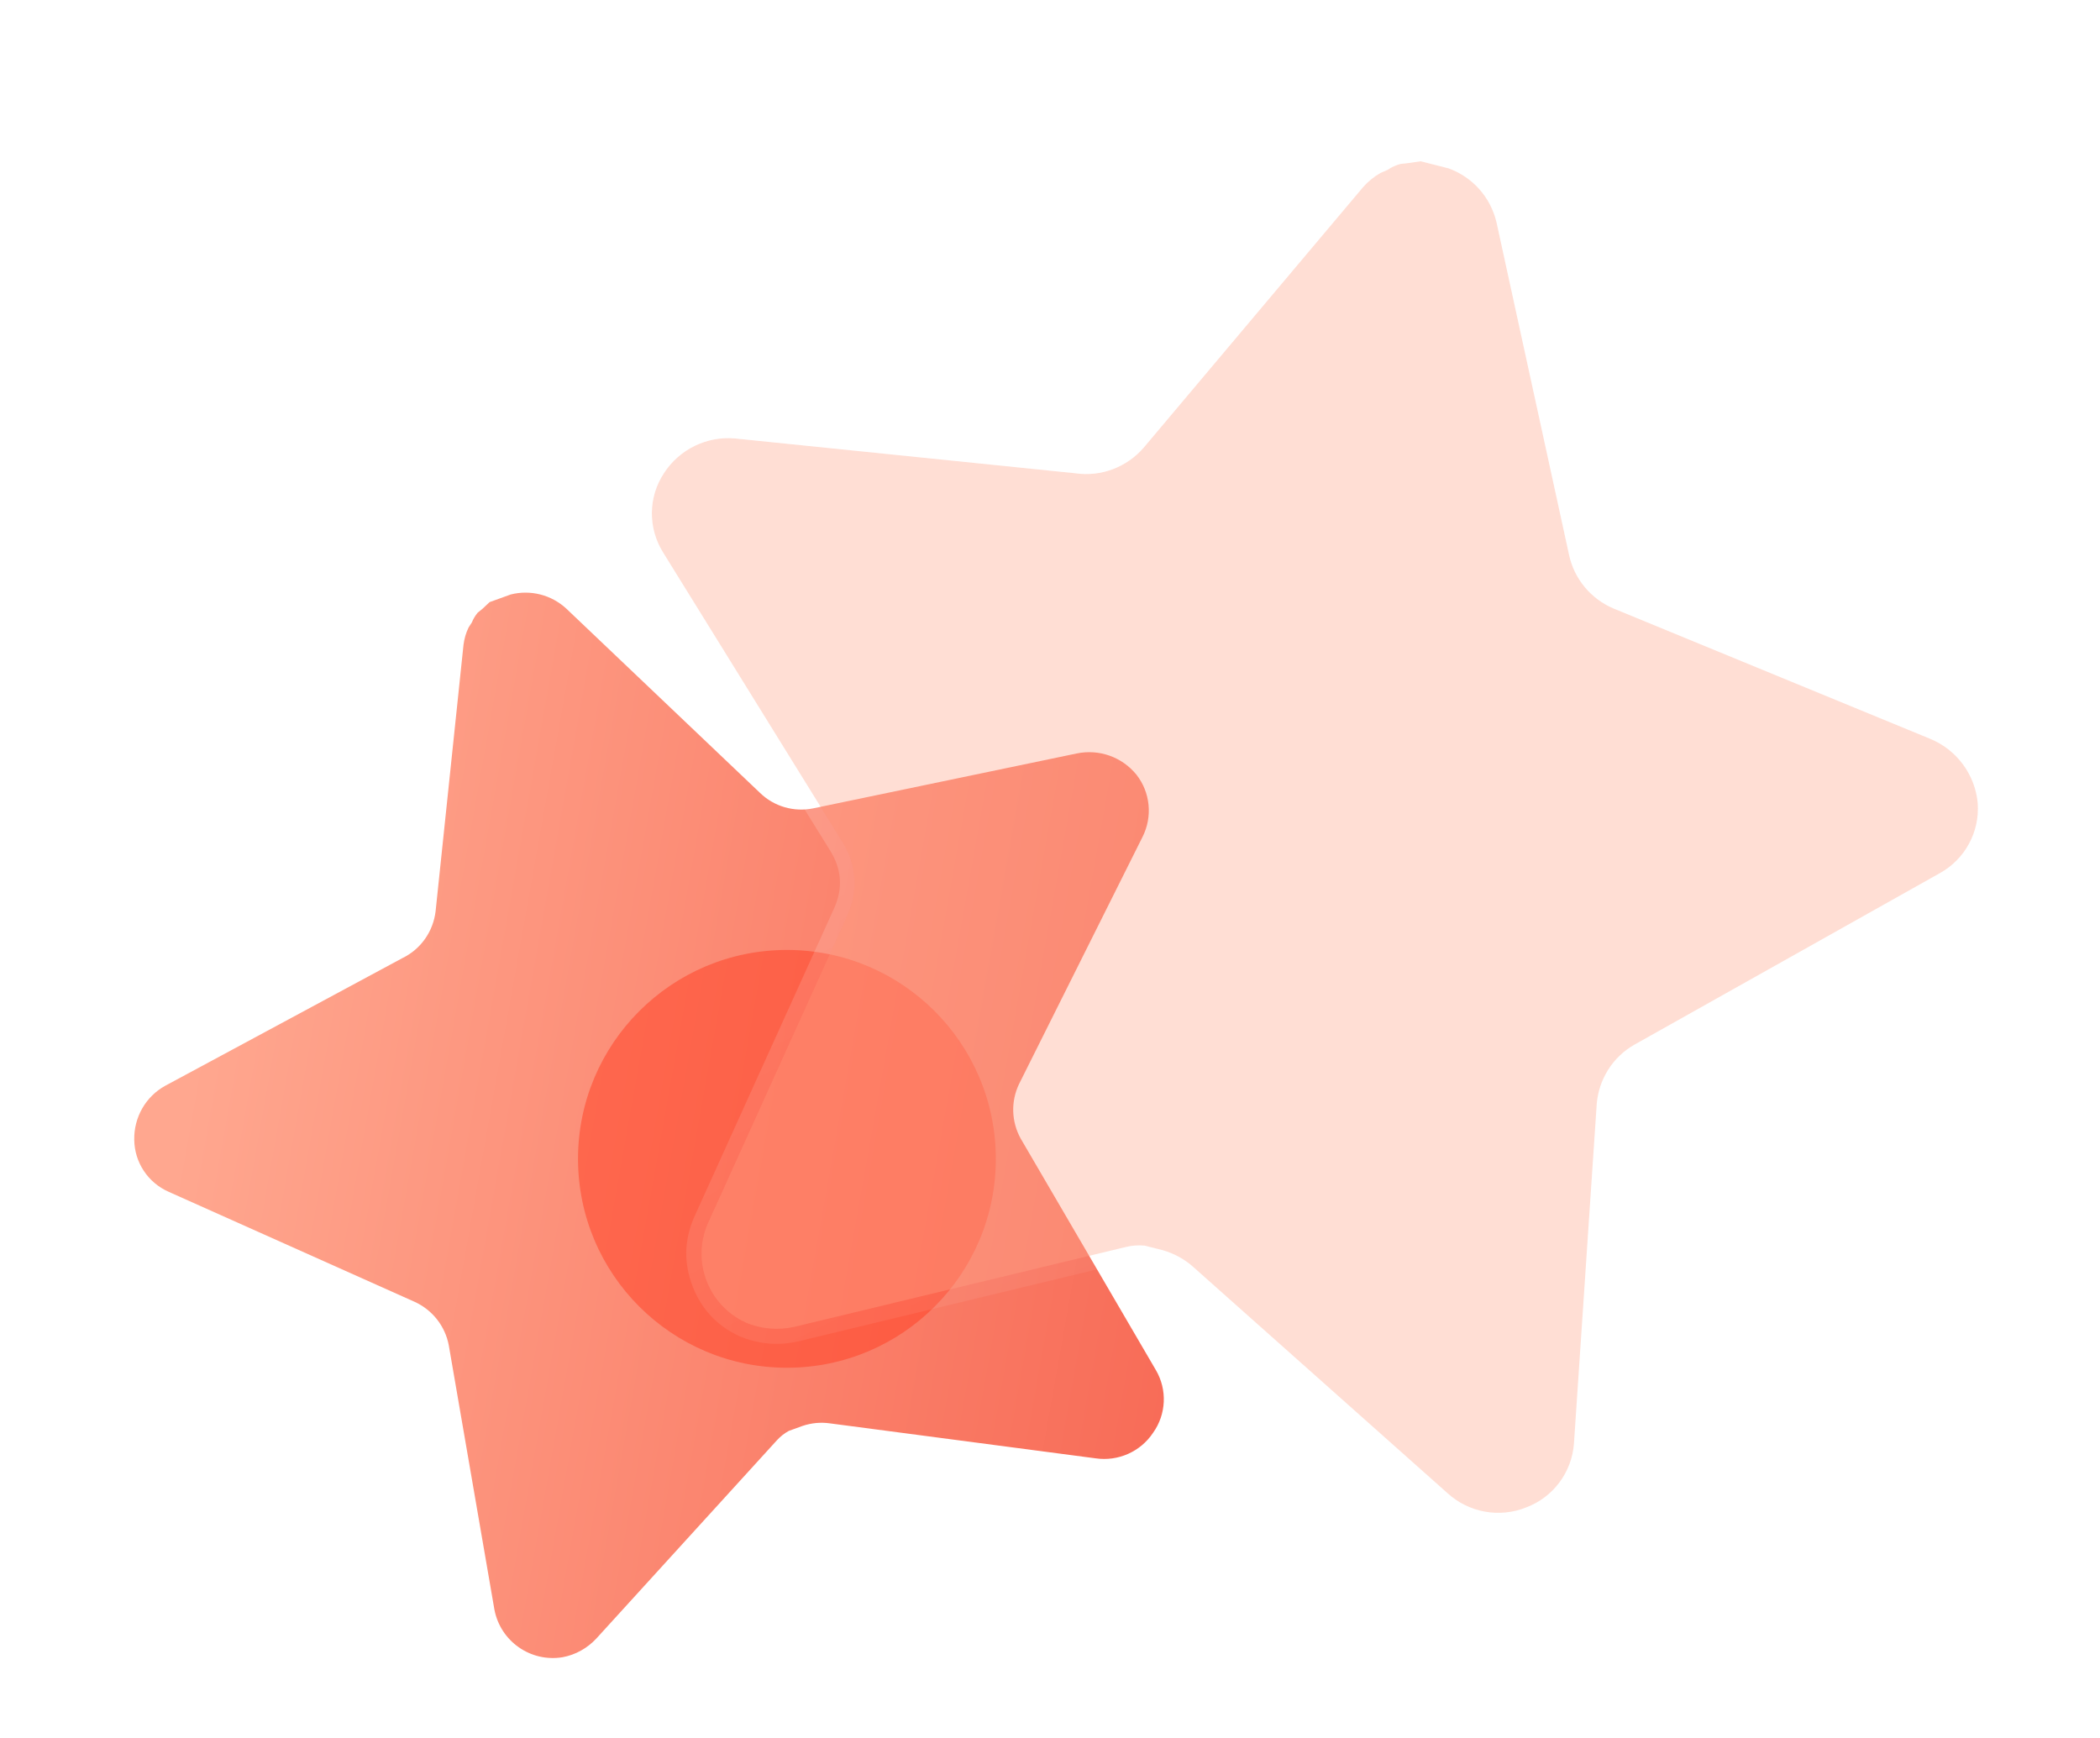 <svg width="140" height="115.873" viewBox="0 0 140 115.873" fill="none" xmlns="http://www.w3.org/2000/svg" xmlns:xlink="http://www.w3.org/1999/xlink">
	<desc>
			Created with Pixso.
	</desc>
	<defs>
		<filter id="filter_1_107_dd" x="18.535" y="43.328" width="67.853" height="67.853" filterUnits="userSpaceOnUse" color-interpolation-filters="sRGB">
			<feFlood flood-opacity="0" result="BackgroundImageFix"/>
			<feBlend mode="normal" in="SourceGraphic" in2="BackgroundImageFix" result="shape"/>
			<feGaussianBlur stdDeviation="6.667" result="effect_layerBlur_1"/>
		</filter>
		<filter id="filter_1_110_dd" x="42.378" y="9.754" width="90.489" height="92.171" filterUnits="userSpaceOnUse" color-interpolation-filters="sRGB">
			<feFlood flood-opacity="0" result="BackgroundImageFix"/>
			<feGaussianBlur in="BackgroundImage" stdDeviation="8"/>
			<feComposite in2="SourceAlpha" operator="in" result="effect_backgroundBlur_1"/>
			<feBlend mode="normal" in="SourceGraphic" in2="effect_backgroundBlur_1" result="shape"/>
		</filter>
		<linearGradient x1="13.58" y1="66.854" x2="132.302" y2="88.002" id="paint_linear_1_106_0" gradientUnits="userSpaceOnUse">
			<stop stop-color="#FFA78F"/>
			<stop offset="1" stop-color="#F23E2C"/>
		</linearGradient>
		<linearGradient x1="63.487" y1="13.272" x2="102.943" y2="93.551" id="paint_linear_1_110_0" gradientUnits="userSpaceOnUse">
			<stop stop-color="#FFFFFF" stop-opacity="0.251"/>
			<stop offset="1" stop-color="#FFFFFF" stop-opacity="0"/>
		</linearGradient>
	</defs>
	<g style="mix-blend-mode:normal">
		<path id="Star" d="M67.94 72.26C67.38 73.42 67.42 74.78 68.05 75.91L77.06 91.34C77.83 92.65 77.75 94.29 76.87 95.52C76.03 96.78 74.54 97.44 73.04 97.22L55.34 94.89C54.72 94.8 54.09 94.86 53.5 95.06L52.59 95.39C52.29 95.55 52.02 95.77 51.79 96.02L39.75 109.24C39.15 109.88 38.37 110.32 37.5 110.48C35.38 110.83 33.36 109.42 32.96 107.3L29.92 89.69C29.68 88.41 28.83 87.33 27.65 86.79L11.24 79.45C9.86 78.84 8.97 77.49 8.95 75.99C8.92 74.49 9.71 73.1 11.02 72.38L26.83 63.87C28.05 63.28 28.88 62.1 29.04 60.75L30.9 42.99C30.95 42.59 31.06 42.2 31.24 41.83L31.46 41.49C31.55 41.26 31.68 41.05 31.84 40.85L32.16 40.59L32.64 40.14L34.05 39.63C35.37 39.3 36.75 39.65 37.75 40.57L50.67 52.86C51.61 53.77 52.93 54.15 54.21 53.89L71.78 50.23C73.27 49.92 74.8 50.46 75.76 51.64C76.69 52.82 76.85 54.44 76.17 55.79L67.94 72.26Z" fill="url(#paint_linear_1_106_0)" fill-opacity="1" fill-rule="nonzero"/>
	</g>
	<g opacity="0.5" filter="url(#filter_1_107_dd)">
		<path id="Blur" d="M52.461 63.328C44.774 63.328 38.535 69.569 38.535 77.255C38.535 84.944 44.774 91.181 52.461 91.181C60.163 91.181 66.388 84.944 66.388 77.255C66.388 69.569 60.163 63.328 52.461 63.328Z" clip-rule="evenodd" fill="#FF3D22" fill-opacity="1" fill-rule="evenodd"/>
	</g>
	<g filter="url(#filter_1_110_dd)">
		<path id="Star" d="M108.93 69.66C107.51 70.48 106.59 71.95 106.45 73.58L104.93 96.23C104.79 98.15 103.55 99.81 101.75 100.49C99.97 101.21 97.93 100.84 96.51 99.55L79.56 84.47C78.97 83.94 78.27 83.56 77.5 83.34L76.31 83.04C75.88 83 75.44 83.03 75.02 83.14L52.94 88.46C51.86 88.7 50.72 88.6 49.7 88.16C47.21 87.01 46.1 84.09 47.18 81.58L56.55 60.89C57.2 59.38 57.08 57.64 56.22 56.23L44.2 36.82C43.19 35.2 43.21 33.14 44.26 31.55C45.29 29.95 47.12 29.06 49.01 29.23L71.69 31.55C73.4 31.8 75.11 31.15 76.24 29.85L90.85 12.5C91.19 12.11 91.59 11.78 92.03 11.53L92.51 11.32C92.77 11.14 93.06 11.01 93.36 10.93L93.88 10.87L94.71 10.75L96.56 11.22C98.18 11.8 99.38 13.16 99.77 14.83L104.6 36.97C104.94 38.59 106.06 39.93 107.58 40.57L128.67 49.25C130.45 49.98 131.68 51.64 131.85 53.56C131.98 55.47 131 57.28 129.32 58.21L108.93 69.66Z" fill="#FFAC95" fill-opacity="0.4" fill-rule="nonzero"/>
		<path id="Star" d="M107.45 73.66L107.45 73.66Q107.54 72.59 108.05 71.8Q108.54 71.04 109.42 70.53L129.81 59.09Q131.45 58.17 132.21 56.78Q132.98 55.37 132.84 53.47Q132.68 51.6 131.73 50.31Q130.78 49.03 129.05 48.32L107.97 39.65Q106.99 39.24 106.39 38.51Q105.8 37.79 105.58 36.76L100.75 14.6Q100.38 13.01 99.43 11.94Q98.46 10.84 96.91 10.28Q96.88 10.27 96.86 10.26Q96.83 10.25 96.81 10.25L94.95 9.78Q94.86 9.76 94.76 9.75Q94.66 9.75 94.56 9.76L93.76 9.88L93.25 9.93Q93.21 9.94 93.17 9.94Q93.12 9.95 93.08 9.96Q92.6 10.1 92.18 10.34Q92.11 10.39 92.03 10.44L91.63 10.61Q91.6 10.62 91.58 10.64Q91.56 10.65 91.53 10.66Q91.46 10.7 91.39 10.74Q90.68 11.18 90.1 11.83Q90.1 11.84 90.09 11.84Q90.09 11.85 90.09 11.85L75.48 29.19Q74.75 30.04 73.84 30.38Q72.93 30.72 71.83 30.56Q71.82 30.56 71.81 30.56Q71.8 30.56 71.79 30.56L49.1 28.23Q47.26 28.07 45.84 28.76Q44.42 29.45 43.43 31Q42.4 32.57 42.37 34.15Q42.35 35.74 43.35 37.35L55.37 56.75Q55.93 57.67 55.99 58.62Q56.05 59.53 55.64 60.48L46.26 81.18Q45.78 82.31 45.75 83.45Q45.73 84.59 46.17 85.74Q46.61 86.89 47.39 87.72Q48.16 88.55 49.28 89.07Q49.28 89.07 49.28 89.07Q49.29 89.07 49.3 89.08Q50.18 89.45 51.09 89.55Q52.11 89.67 53.18 89.43L75.27 84.11Q75.35 84.09 75.43 84.07Q75.78 84 76.14 84.03L77.24 84.31Q77.8 84.47 78.27 84.76Q78.6 84.96 78.89 85.22L95.83 100.29Q97.24 101.57 98.82 101.84Q100.38 102.12 102.11 101.42Q103.89 100.75 104.84 99.47Q105.79 98.19 105.92 96.3L107.45 73.66ZM101.75 100.49C103.55 99.81 104.79 98.15 104.93 96.23L106.45 73.58C106.59 71.95 107.51 70.48 108.93 69.66L129.32 58.21C131 57.28 131.98 55.47 131.85 53.56C131.68 51.64 130.45 49.98 128.67 49.25L107.58 40.57C106.06 39.93 104.94 38.59 104.6 36.97L99.77 14.83C99.38 13.16 98.18 11.8 96.56 11.22L94.71 10.75L93.88 10.87L93.36 10.93C93.06 11.01 92.77 11.14 92.51 11.32L92.03 11.53C91.59 11.78 91.19 12.11 90.85 12.5L76.24 29.85C75.11 31.15 73.4 31.8 71.69 31.55L49.01 29.23C47.12 29.06 45.29 29.95 44.26 31.55C43.21 33.14 43.19 35.2 44.2 36.82L56.22 56.23C57.08 57.64 57.2 59.38 56.55 60.89L47.18 81.58C46.1 84.09 47.21 87.01 49.7 88.16C50.72 88.6 51.86 88.7 52.94 88.46L75.02 83.14C75.44 83.03 75.88 83 76.31 83.04L77.5 83.34C78.27 83.56 78.97 83.94 79.56 84.47L96.51 99.55C97.93 100.84 99.97 101.21 101.75 100.49Z" fill="url(#paint_linear_1_110_0)" fill-opacity="1" fill-rule="evenodd"/>
	</g>
</svg>
